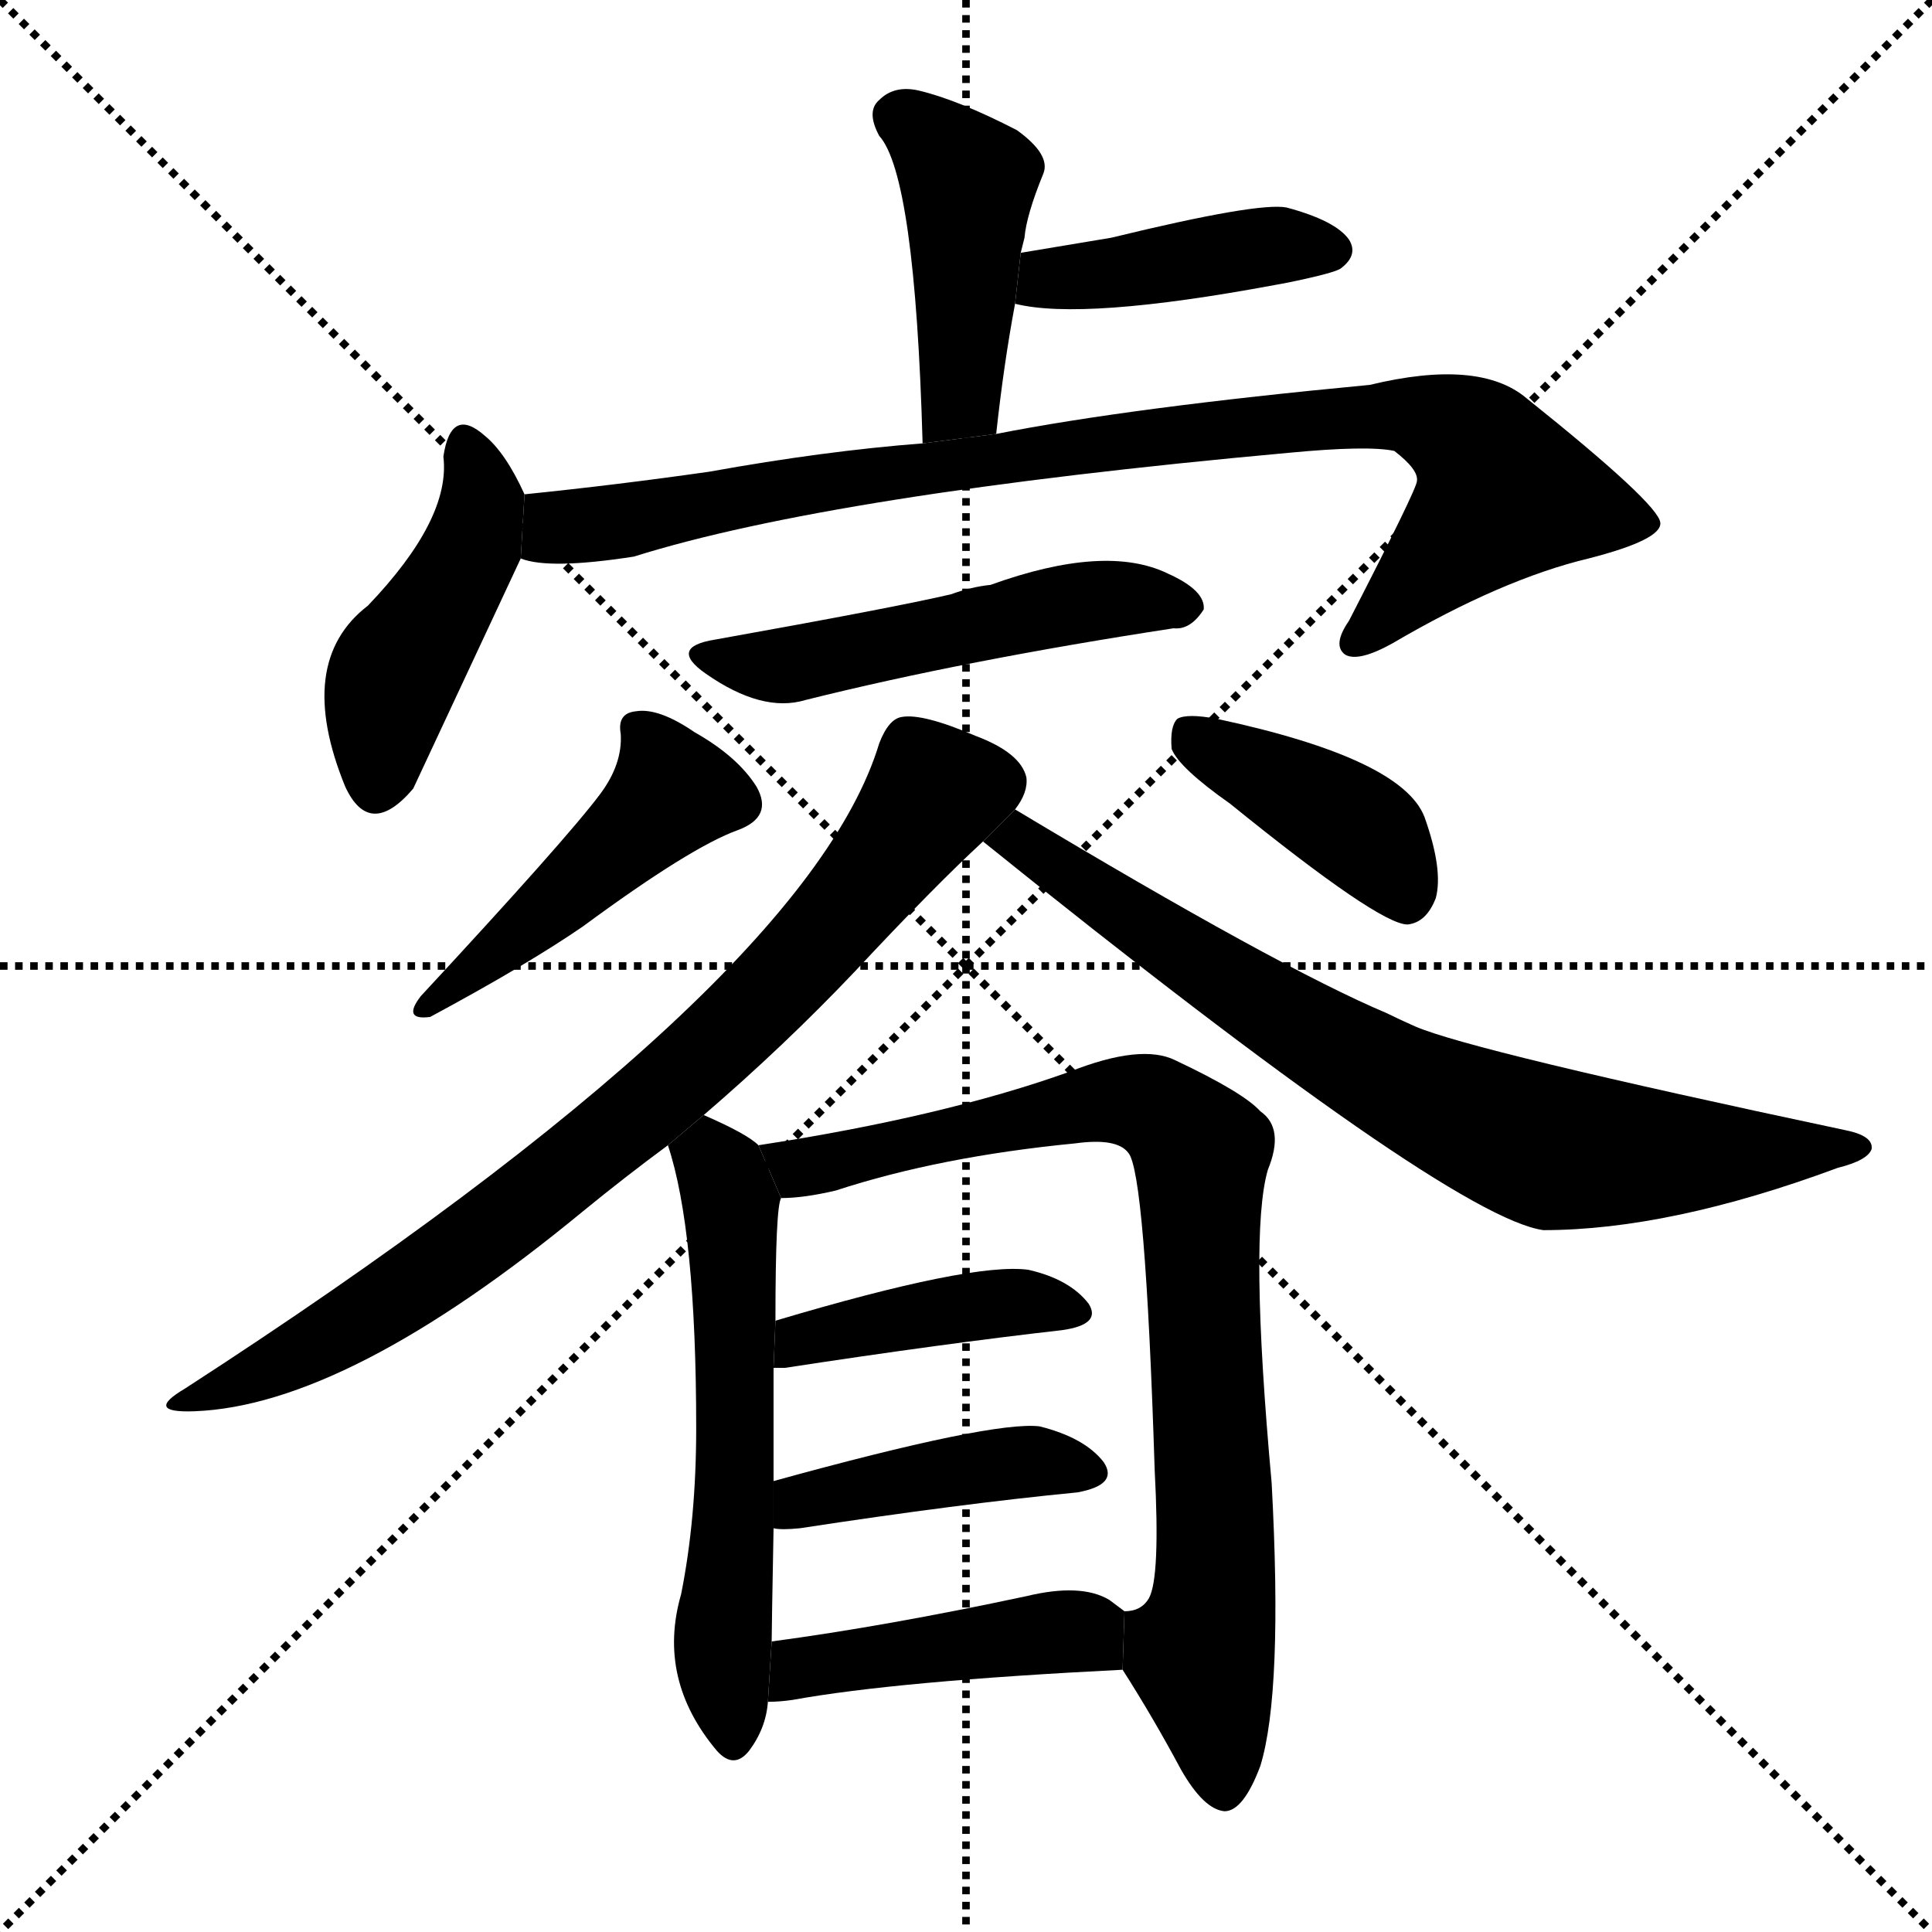 <svg version="1.1" viewBox="0 0 1024 1024" xmlns="http://www.w3.org/2000/svg">
  <g stroke="black" stroke-dasharray="1,1" stroke-width="1" transform="scale(4, 4)">
    <line x1="0" y1="0" x2="256" y2="256"></line>
    <line x1="256" y1="0" x2="0" y2="256"></line>
    <line x1="128" y1="0" x2="128" y2="256"></line>
    <line x1="0" y1="128" x2="256" y2="128"></line>
  </g>
  <g transform="scale(1, -1) translate(0, -900)">
    <style type="text/css">
      
        @keyframes keyframes0 {
          from {
            stroke: blue;
            stroke-dashoffset: 438;
            stroke-width: 128;
          }
          59% {
            animation-timing-function: step-end;
            stroke: blue;
            stroke-dashoffset: 0;
            stroke-width: 128;
          }
          to {
            stroke: black;
            stroke-width: 1024;
          }
        }
        #make-me-a-hanzi-animation-0 {
          animation: keyframes0 0.606s both;
          animation-delay: 0s;
          animation-timing-function: linear;
        }
      
        @keyframes keyframes1 {
          from {
            stroke: blue;
            stroke-dashoffset: 419;
            stroke-width: 128;
          }
          58% {
            animation-timing-function: step-end;
            stroke: blue;
            stroke-dashoffset: 0;
            stroke-width: 128;
          }
          to {
            stroke: black;
            stroke-width: 1024;
          }
        }
        #make-me-a-hanzi-animation-1 {
          animation: keyframes1 0.591s both;
          animation-delay: 0.606s;
          animation-timing-function: linear;
        }
      
        @keyframes keyframes2 {
          from {
            stroke: blue;
            stroke-dashoffset: 448;
            stroke-width: 128;
          }
          59% {
            animation-timing-function: step-end;
            stroke: blue;
            stroke-dashoffset: 0;
            stroke-width: 128;
          }
          to {
            stroke: black;
            stroke-width: 1024;
          }
        }
        #make-me-a-hanzi-animation-2 {
          animation: keyframes2 0.615s both;
          animation-delay: 1.197s;
          animation-timing-function: linear;
        }
      
        @keyframes keyframes3 {
          from {
            stroke: blue;
            stroke-dashoffset: 908;
            stroke-width: 128;
          }
          75% {
            animation-timing-function: step-end;
            stroke: blue;
            stroke-dashoffset: 0;
            stroke-width: 128;
          }
          to {
            stroke: black;
            stroke-width: 1024;
          }
        }
        #make-me-a-hanzi-animation-3 {
          animation: keyframes3 0.989s both;
          animation-delay: 1.812s;
          animation-timing-function: linear;
        }
      
        @keyframes keyframes4 {
          from {
            stroke: blue;
            stroke-dashoffset: 513;
            stroke-width: 128;
          }
          63% {
            animation-timing-function: step-end;
            stroke: blue;
            stroke-dashoffset: 0;
            stroke-width: 128;
          }
          to {
            stroke: black;
            stroke-width: 1024;
          }
        }
        #make-me-a-hanzi-animation-4 {
          animation: keyframes4 0.667s both;
          animation-delay: 2.801s;
          animation-timing-function: linear;
        }
      
        @keyframes keyframes5 {
          from {
            stroke: blue;
            stroke-dashoffset: 461;
            stroke-width: 128;
          }
          60% {
            animation-timing-function: step-end;
            stroke: blue;
            stroke-dashoffset: 0;
            stroke-width: 128;
          }
          to {
            stroke: black;
            stroke-width: 1024;
          }
        }
        #make-me-a-hanzi-animation-5 {
          animation: keyframes5 0.625s both;
          animation-delay: 3.468s;
          animation-timing-function: linear;
        }
      
        @keyframes keyframes6 {
          from {
            stroke: blue;
            stroke-dashoffset: 408;
            stroke-width: 128;
          }
          57% {
            animation-timing-function: step-end;
            stroke: blue;
            stroke-dashoffset: 0;
            stroke-width: 128;
          }
          to {
            stroke: black;
            stroke-width: 1024;
          }
        }
        #make-me-a-hanzi-animation-6 {
          animation: keyframes6 0.582s both;
          animation-delay: 4.094s;
          animation-timing-function: linear;
        }
      
        @keyframes keyframes7 {
          from {
            stroke: blue;
            stroke-dashoffset: 798;
            stroke-width: 128;
          }
          72% {
            animation-timing-function: step-end;
            stroke: blue;
            stroke-dashoffset: 0;
            stroke-width: 128;
          }
          to {
            stroke: black;
            stroke-width: 1024;
          }
        }
        #make-me-a-hanzi-animation-7 {
          animation: keyframes7 0.899s both;
          animation-delay: 4.676s;
          animation-timing-function: linear;
        }
      
        @keyframes keyframes8 {
          from {
            stroke: blue;
            stroke-dashoffset: 754;
            stroke-width: 128;
          }
          71% {
            animation-timing-function: step-end;
            stroke: blue;
            stroke-dashoffset: 0;
            stroke-width: 128;
          }
          to {
            stroke: black;
            stroke-width: 1024;
          }
        }
        #make-me-a-hanzi-animation-8 {
          animation: keyframes8 0.864s both;
          animation-delay: 5.575s;
          animation-timing-function: linear;
        }
      
        @keyframes keyframes9 {
          from {
            stroke: blue;
            stroke-dashoffset: 581;
            stroke-width: 128;
          }
          65% {
            animation-timing-function: step-end;
            stroke: blue;
            stroke-dashoffset: 0;
            stroke-width: 128;
          }
          to {
            stroke: black;
            stroke-width: 1024;
          }
        }
        #make-me-a-hanzi-animation-9 {
          animation: keyframes9 0.723s both;
          animation-delay: 6.439s;
          animation-timing-function: linear;
        }
      
        @keyframes keyframes10 {
          from {
            stroke: blue;
            stroke-dashoffset: 835;
            stroke-width: 128;
          }
          73% {
            animation-timing-function: step-end;
            stroke: blue;
            stroke-dashoffset: 0;
            stroke-width: 128;
          }
          to {
            stroke: black;
            stroke-width: 1024;
          }
        }
        #make-me-a-hanzi-animation-10 {
          animation: keyframes10 0.93s both;
          animation-delay: 7.161s;
          animation-timing-function: linear;
        }
      
        @keyframes keyframes11 {
          from {
            stroke: blue;
            stroke-dashoffset: 417;
            stroke-width: 128;
          }
          58% {
            animation-timing-function: step-end;
            stroke: blue;
            stroke-dashoffset: 0;
            stroke-width: 128;
          }
          to {
            stroke: black;
            stroke-width: 1024;
          }
        }
        #make-me-a-hanzi-animation-11 {
          animation: keyframes11 0.589s both;
          animation-delay: 8.091s;
          animation-timing-function: linear;
        }
      
        @keyframes keyframes12 {
          from {
            stroke: blue;
            stroke-dashoffset: 422;
            stroke-width: 128;
          }
          58% {
            animation-timing-function: step-end;
            stroke: blue;
            stroke-dashoffset: 0;
            stroke-width: 128;
          }
          to {
            stroke: black;
            stroke-width: 1024;
          }
        }
        #make-me-a-hanzi-animation-12 {
          animation: keyframes12 0.593s both;
          animation-delay: 8.68s;
          animation-timing-function: linear;
        }
      
        @keyframes keyframes13 {
          from {
            stroke: blue;
            stroke-dashoffset: 439;
            stroke-width: 128;
          }
          59% {
            animation-timing-function: step-end;
            stroke: blue;
            stroke-dashoffset: 0;
            stroke-width: 128;
          }
          to {
            stroke: black;
            stroke-width: 1024;
          }
        }
        #make-me-a-hanzi-animation-13 {
          animation: keyframes13 0.607s both;
          animation-delay: 9.274s;
          animation-timing-function: linear;
        }
      
    </style>
    
      <path d="M 528 670 Q 532 707 538 739 L 541 766 Q 542 770 543 774 Q 544 786 553 808 Q 557 818 539 831 Q 508 847 487 852 Q 474 855 466 847 Q 459 841 466 828 Q 485 807 489 665 L 528 670 Z" fill="black"></path>
    
      <path d="M 538 739 Q 574 730 676 749 Q 682 750 691 752 Q 709 756 711 758 Q 720 765 715 773 Q 708 783 682 790 Q 667 793 589 774 Q 565 770 541 766 L 538 739 Z" fill="black"></path>
    
      <path d="M 278 638 Q 268 660 257 669 Q 239 685 235 658 Q 239 625 195 579 Q 156 549 183 483 Q 196 455 219 482 L 276 604 L 278 638 Z" fill="black"></path>
    
      <path d="M 276 604 Q 291 598 336 605 Q 441 638 683 660 Q 725 664 739 661 Q 752 651 751 645 Q 751 641 715 571 Q 706 558 713 553 Q 720 549 738 559 Q 796 593 842 604 Q 881 614 880 623 Q 879 633 809 689 Q 784 710 726 696 Q 599 684 528 670 L 489 665 Q 437 661 376 650 Q 327 643 278 638 L 276 604 Z" fill="black"></path>
    
      <path d="M 379 561 Q 354 557 374 543 Q 404 522 427 529 Q 511 550 622 567 Q 631 566 638 577 Q 639 587 619 596 Q 586 612 525 590 Q 515 589 504 585 Q 474 578 379 561 Z" fill="black"></path>
    
      <path d="M 318 479 Q 300 455 223 372 Q 213 359 228 361 Q 280 389 309 409 Q 366 451 391 460 Q 410 467 401 483 Q 391 499 368 512 Q 349 525 337 523 Q 327 522 329 511 Q 330 495 318 479 Z" fill="black"></path>
    
      <path d="M 652 474 Q 731 410 746 410 Q 756 411 761 424 Q 765 439 755 467 Q 743 498 645 519 Q 629 522 624 519 Q 620 515 621 503 Q 625 493 652 474 Z" fill="black"></path>
    
      <path d="M 373 309 Q 416 346 453 385 Q 495 430 521 454 L 538 471 Q 545 480 544 488 Q 541 501 517 510 Q 489 522 478 520 Q 471 519 466 506 Q 427 377 98 164 Q 76 151 103 152 Q 184 155 309 258 Q 331 276 354 293 L 373 309 Z" fill="black"></path>
    
      <path d="M 521 454 Q 768 255 818 248 Q 885 248 974 281 Q 990 285 992 291 Q 993 298 978 301 Q 780 343 750 356 Q 741 360 735 363 Q 678 387 538 471 L 521 454 Z" fill="black"></path>
    
      <path d="M 402 293 Q 396 299 373 309 L 354 293 Q 369 248 369 143 Q 369 95 361 55 Q 348 10 380 -28 Q 389 -38 397 -28 Q 406 -16 407 -2 L 409 30 Q 409 36 410 90 L 410 115 Q 410 149 410 175 L 411 200 Q 411 260 414 265 L 402 293 Z" fill="black"></path>
    
      <path d="M 595 15 Q 611 -10 626 -38 Q 638 -59 649 -60 Q 659 -60 668 -36 Q 680 3 674 114 Q 662 246 672 280 Q 681 302 668 311 Q 659 321 623 338 Q 605 347 567 332 Q 500 308 402 293 L 414 265 Q 426 265 443 269 Q 498 287 570 294 Q 592 297 598 289 Q 607 279 612 121 Q 615 64 609 53 Q 605 46 596 46 L 595 15 Z" fill="black"></path>
    
      <path d="M 410 175 Q 411 175 416 175 Q 501 188 563 195 Q 584 198 577 209 Q 567 222 545 227 Q 515 231 411 200 L 410 175 Z" fill="black"></path>
    
      <path d="M 410 90 Q 414 89 424 90 Q 509 103 571 109 Q 593 113 585 125 Q 575 138 551 144 Q 526 147 410 115 L 410 90 Z" fill="black"></path>
    
      <path d="M 407 -2 Q 413 -2 420 -1 Q 475 9 595 15 L 596 46 Q 592 49 588 52 Q 573 61 544 54 Q 469 38 409 30 L 407 -2 Z" fill="black"></path>
    
    
      <clipPath id="make-me-a-hanzi-clip-0">
        <path d="M 528 670 Q 532 707 538 739 L 541 766 Q 542 770 543 774 Q 544 786 553 808 Q 557 818 539 831 Q 508 847 487 852 Q 474 855 466 847 Q 459 841 466 828 Q 485 807 489 665 L 528 670 Z"></path>
      </clipPath>
      <path clip-path="url(#make-me-a-hanzi-clip-0)" d="M 477 838 L 513 804 L 510 694 L 494 678" fill="none" id="make-me-a-hanzi-animation-0" stroke-dasharray="310 620" stroke-linecap="round"></path>
    
      <clipPath id="make-me-a-hanzi-clip-1">
        <path d="M 538 739 Q 574 730 676 749 Q 682 750 691 752 Q 709 756 711 758 Q 720 765 715 773 Q 708 783 682 790 Q 667 793 589 774 Q 565 770 541 766 L 538 739 Z"></path>
      </clipPath>
      <path clip-path="url(#make-me-a-hanzi-clip-1)" d="M 544 745 L 562 753 L 672 770 L 704 768" fill="none" id="make-me-a-hanzi-animation-1" stroke-dasharray="291 582" stroke-linecap="round"></path>
    
      <clipPath id="make-me-a-hanzi-clip-2">
        <path d="M 278 638 Q 268 660 257 669 Q 239 685 235 658 Q 239 625 195 579 Q 156 549 183 483 Q 196 455 219 482 L 276 604 L 278 638 Z"></path>
      </clipPath>
      <path clip-path="url(#make-me-a-hanzi-clip-2)" d="M 246 663 L 255 634 L 250 608 L 208 541 L 199 486" fill="none" id="make-me-a-hanzi-animation-2" stroke-dasharray="320 640" stroke-linecap="round"></path>
    
      <clipPath id="make-me-a-hanzi-clip-3">
        <path d="M 276 604 Q 291 598 336 605 Q 441 638 683 660 Q 725 664 739 661 Q 752 651 751 645 Q 751 641 715 571 Q 706 558 713 553 Q 720 549 738 559 Q 796 593 842 604 Q 881 614 880 623 Q 879 633 809 689 Q 784 710 726 696 Q 599 684 528 670 L 489 665 Q 437 661 376 650 Q 327 643 278 638 L 276 604 Z"></path>
      </clipPath>
      <path clip-path="url(#make-me-a-hanzi-clip-3)" d="M 282 609 L 296 620 L 470 650 L 699 679 L 755 678 L 782 664 L 796 638 L 718 559" fill="none" id="make-me-a-hanzi-animation-3" stroke-dasharray="780 1560" stroke-linecap="round"></path>
    
      <clipPath id="make-me-a-hanzi-clip-4">
        <path d="M 379 561 Q 354 557 374 543 Q 404 522 427 529 Q 511 550 622 567 Q 631 566 638 577 Q 639 587 619 596 Q 586 612 525 590 Q 515 589 504 585 Q 474 578 379 561 Z"></path>
      </clipPath>
      <path clip-path="url(#make-me-a-hanzi-clip-4)" d="M 375 553 L 411 547 L 586 583 L 628 579" fill="none" id="make-me-a-hanzi-animation-4" stroke-dasharray="385 770" stroke-linecap="round"></path>
    
      <clipPath id="make-me-a-hanzi-clip-5">
        <path d="M 318 479 Q 300 455 223 372 Q 213 359 228 361 Q 280 389 309 409 Q 366 451 391 460 Q 410 467 401 483 Q 391 499 368 512 Q 349 525 337 523 Q 327 522 329 511 Q 330 495 318 479 Z"></path>
      </clipPath>
      <path clip-path="url(#make-me-a-hanzi-clip-5)" d="M 341 512 L 357 481 L 248 382 L 234 378 L 234 370" fill="none" id="make-me-a-hanzi-animation-5" stroke-dasharray="333 666" stroke-linecap="round"></path>
    
      <clipPath id="make-me-a-hanzi-clip-6">
        <path d="M 652 474 Q 731 410 746 410 Q 756 411 761 424 Q 765 439 755 467 Q 743 498 645 519 Q 629 522 624 519 Q 620 515 621 503 Q 625 493 652 474 Z"></path>
      </clipPath>
      <path clip-path="url(#make-me-a-hanzi-clip-6)" d="M 629 513 L 721 460 L 746 422" fill="none" id="make-me-a-hanzi-animation-6" stroke-dasharray="280 560" stroke-linecap="round"></path>
    
      <clipPath id="make-me-a-hanzi-clip-7">
        <path d="M 373 309 Q 416 346 453 385 Q 495 430 521 454 L 538 471 Q 545 480 544 488 Q 541 501 517 510 Q 489 522 478 520 Q 471 519 466 506 Q 427 377 98 164 Q 76 151 103 152 Q 184 155 309 258 Q 331 276 354 293 L 373 309 Z"></path>
      </clipPath>
      <path clip-path="url(#make-me-a-hanzi-clip-7)" d="M 529 486 L 495 480 L 451 421 L 387 353 L 256 244 L 162 184 L 108 161" fill="none" id="make-me-a-hanzi-animation-7" stroke-dasharray="670 1340" stroke-linecap="round"></path>
    
      <clipPath id="make-me-a-hanzi-clip-8">
        <path d="M 521 454 Q 768 255 818 248 Q 885 248 974 281 Q 990 285 992 291 Q 993 298 978 301 Q 780 343 750 356 Q 741 360 735 363 Q 678 387 538 471 L 521 454 Z"></path>
      </clipPath>
      <path clip-path="url(#make-me-a-hanzi-clip-8)" d="M 534 449 L 542 453 L 575 433 L 581 424 L 707 344 L 816 293 L 862 288 L 986 292" fill="none" id="make-me-a-hanzi-animation-8" stroke-dasharray="626 1252" stroke-linecap="round"></path>
    
      <clipPath id="make-me-a-hanzi-clip-9">
        <path d="M 402 293 Q 396 299 373 309 L 354 293 Q 369 248 369 143 Q 369 95 361 55 Q 348 10 380 -28 Q 389 -38 397 -28 Q 406 -16 407 -2 L 409 30 Q 409 36 410 90 L 410 115 Q 410 149 410 175 L 411 200 Q 411 260 414 265 L 402 293 Z"></path>
      </clipPath>
      <path clip-path="url(#make-me-a-hanzi-clip-9)" d="M 364 291 L 381 281 L 387 264 L 390 123 L 383 22 L 389 -23" fill="none" id="make-me-a-hanzi-animation-9" stroke-dasharray="453 906" stroke-linecap="round"></path>
    
      <clipPath id="make-me-a-hanzi-clip-10">
        <path d="M 595 15 Q 611 -10 626 -38 Q 638 -59 649 -60 Q 659 -60 668 -36 Q 680 3 674 114 Q 662 246 672 280 Q 681 302 668 311 Q 659 321 623 338 Q 605 347 567 332 Q 500 308 402 293 L 414 265 Q 426 265 443 269 Q 498 287 570 294 Q 592 297 598 289 Q 607 279 612 121 Q 615 64 609 53 Q 605 46 596 46 L 595 15 Z"></path>
      </clipPath>
      <path clip-path="url(#make-me-a-hanzi-clip-10)" d="M 412 289 L 432 282 L 597 317 L 619 309 L 637 290 L 645 81 L 636 24 L 648 -48" fill="none" id="make-me-a-hanzi-animation-10" stroke-dasharray="707 1414" stroke-linecap="round"></path>
    
      <clipPath id="make-me-a-hanzi-clip-11">
        <path d="M 410 175 Q 411 175 416 175 Q 501 188 563 195 Q 584 198 577 209 Q 567 222 545 227 Q 515 231 411 200 L 410 175 Z"></path>
      </clipPath>
      <path clip-path="url(#make-me-a-hanzi-clip-11)" d="M 413 181 L 426 192 L 484 203 L 533 210 L 568 205" fill="none" id="make-me-a-hanzi-animation-11" stroke-dasharray="289 578" stroke-linecap="round"></path>
    
      <clipPath id="make-me-a-hanzi-clip-12">
        <path d="M 410 90 Q 414 89 424 90 Q 509 103 571 109 Q 593 113 585 125 Q 575 138 551 144 Q 526 147 410 115 L 410 90 Z"></path>
      </clipPath>
      <path clip-path="url(#make-me-a-hanzi-clip-12)" d="M 417 96 L 426 107 L 507 121 L 553 126 L 575 119" fill="none" id="make-me-a-hanzi-animation-12" stroke-dasharray="294 588" stroke-linecap="round"></path>
    
      <clipPath id="make-me-a-hanzi-clip-13">
        <path d="M 407 -2 Q 413 -2 420 -1 Q 475 9 595 15 L 596 46 Q 592 49 588 52 Q 573 61 544 54 Q 469 38 409 30 L 407 -2 Z"></path>
      </clipPath>
      <path clip-path="url(#make-me-a-hanzi-clip-13)" d="M 413 3 L 432 18 L 556 35 L 575 35 L 584 23" fill="none" id="make-me-a-hanzi-animation-13" stroke-dasharray="311 622" stroke-linecap="round"></path>
    
  </g>
</svg>
